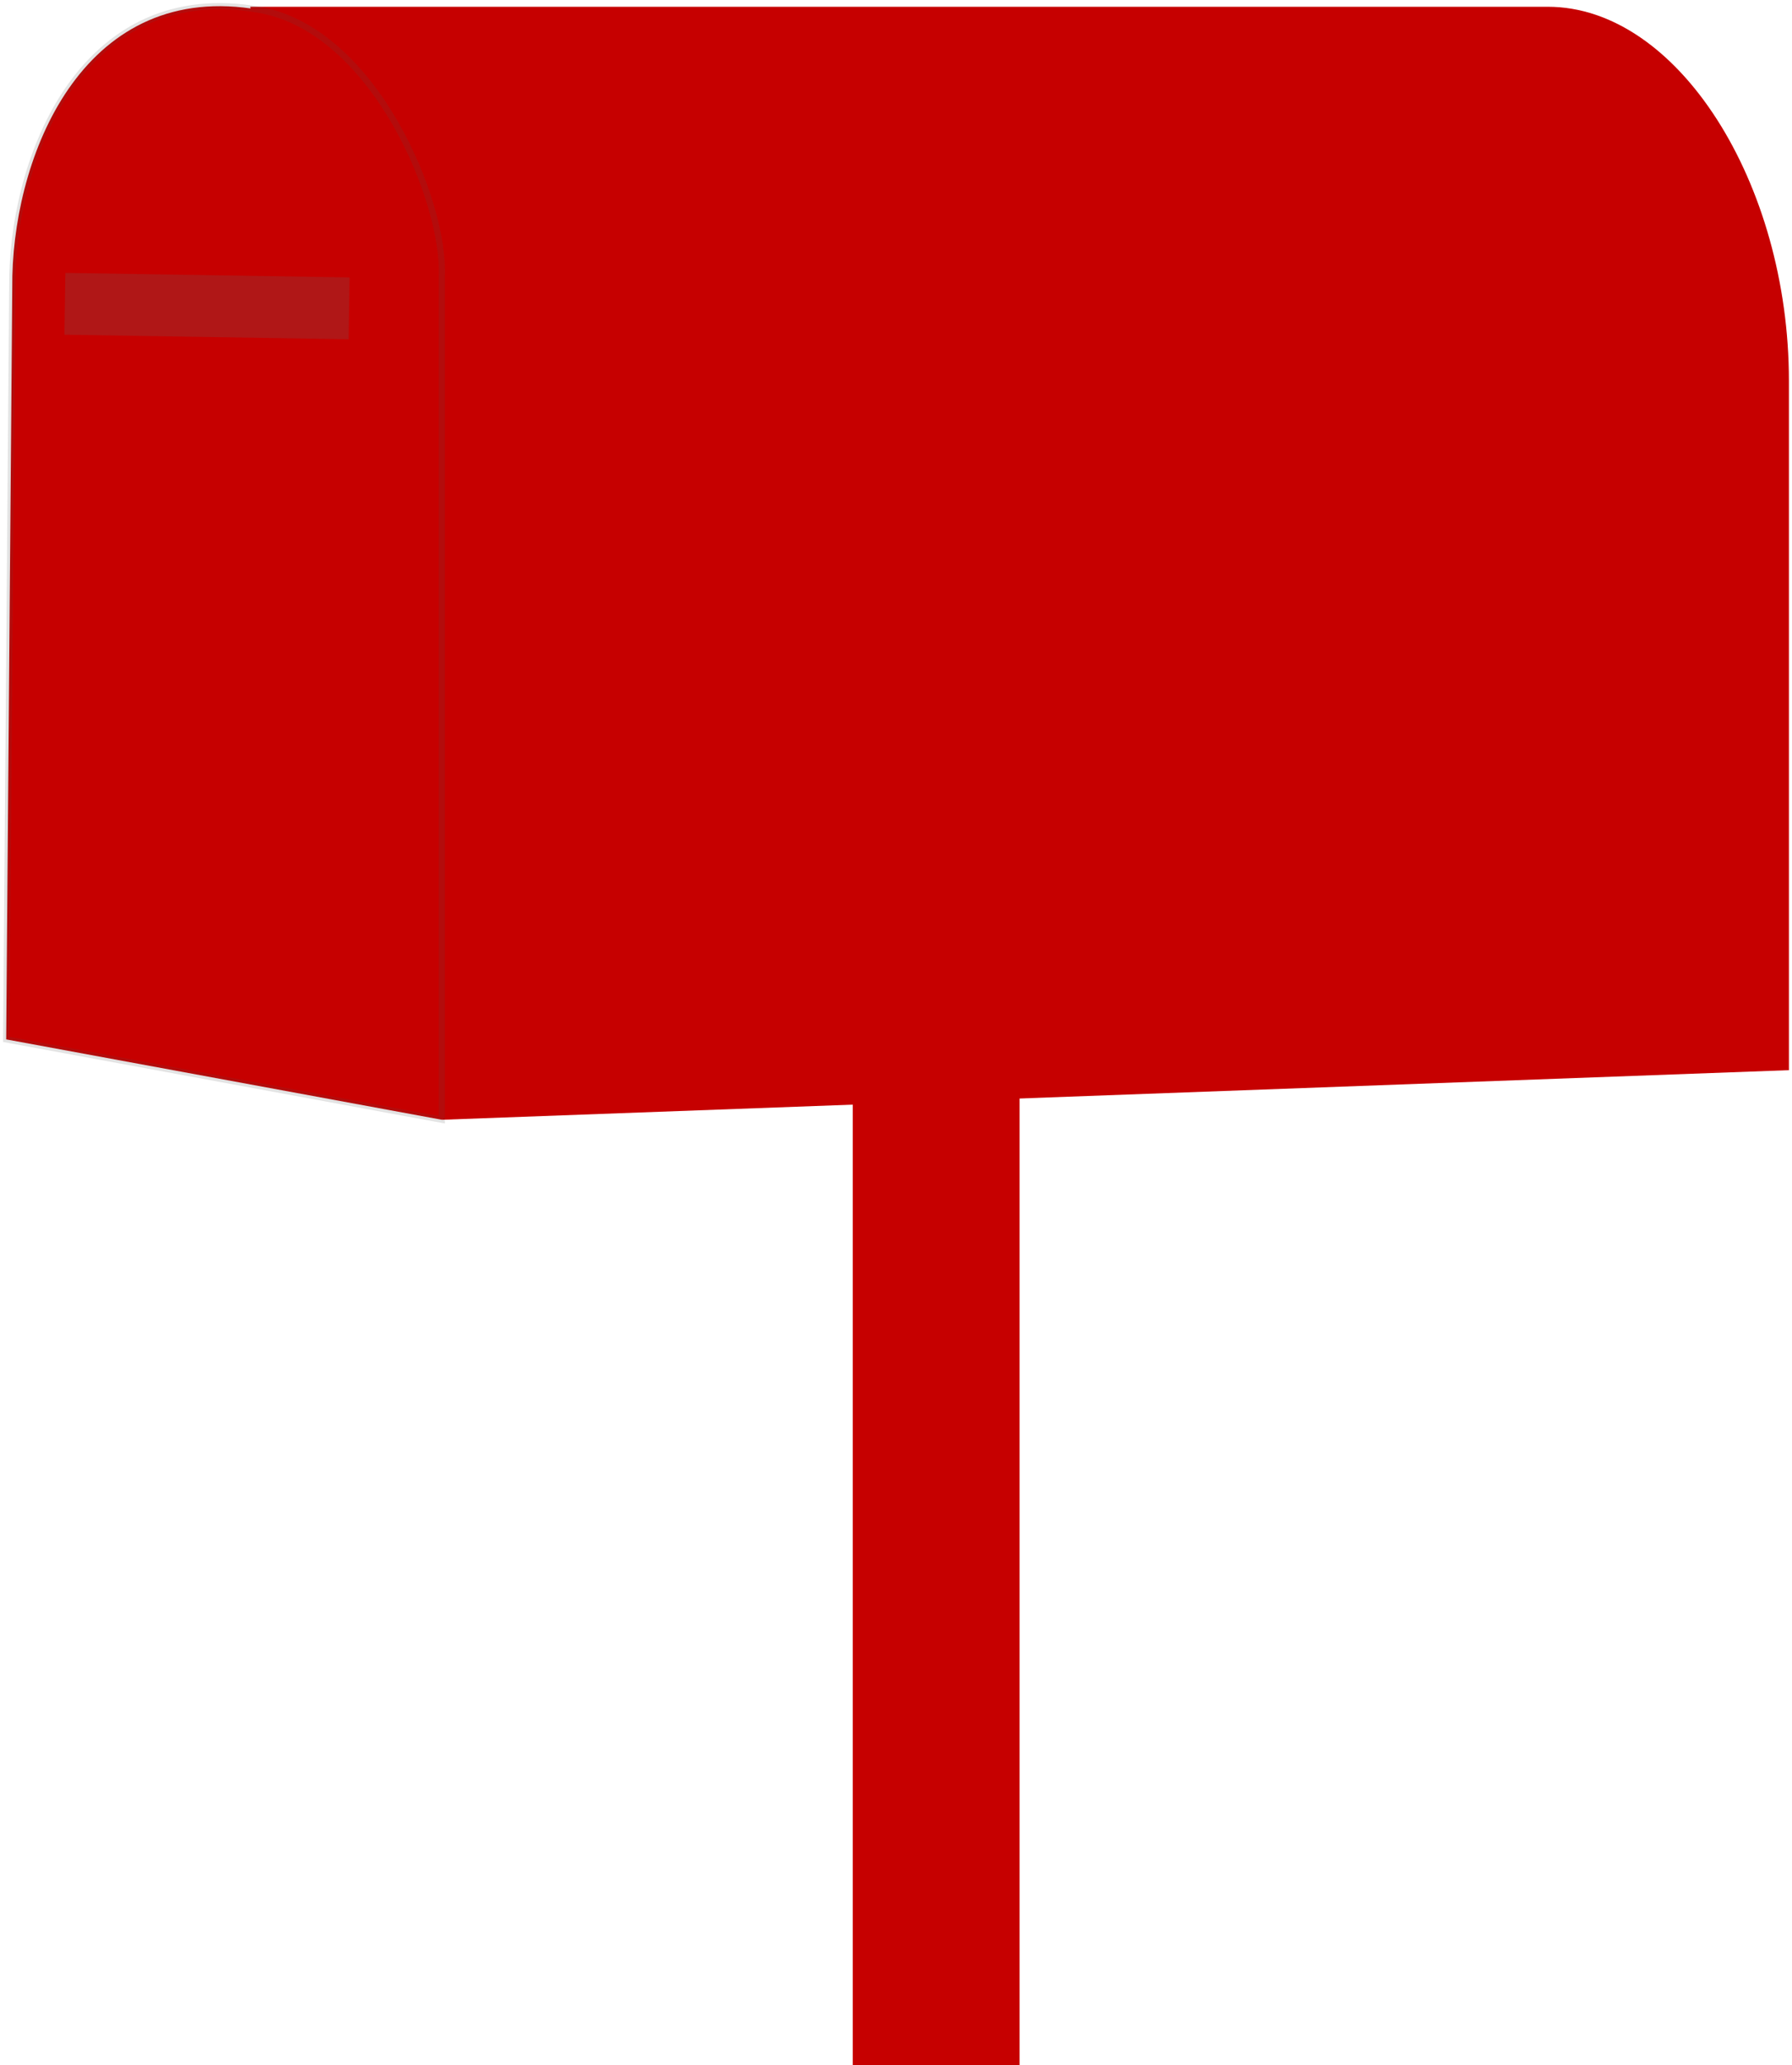 <svg width="290" height="334" viewBox="0 0 290 334" fill="none" xmlns="http://www.w3.org/2000/svg">
<path d="M71.5 181.096L40.5 1.096H250.5C271.5 1.096 289.5 29.596 289.5 61.596V173.074L71.5 181.096Z" fill="#C60000"/>
<path d="M71.5 181.096L1 168.096L2 44.596C2.5 24.096 14 -3.404 42 1.596C60.624 4.922 72 32.596 71.5 44.596V181.096Z" fill="#C60000" stroke="#4D4D4D" stroke-opacity="0.16"/>
<path d="M138 334V155H165V334H138Z" fill="#C60000"/>
<path d="M10.424 54.136L10.582 44.137L56.576 44.864L56.418 54.863L10.424 54.136Z" fill="#676767" fill-opacity="0.23"/>
</svg>
